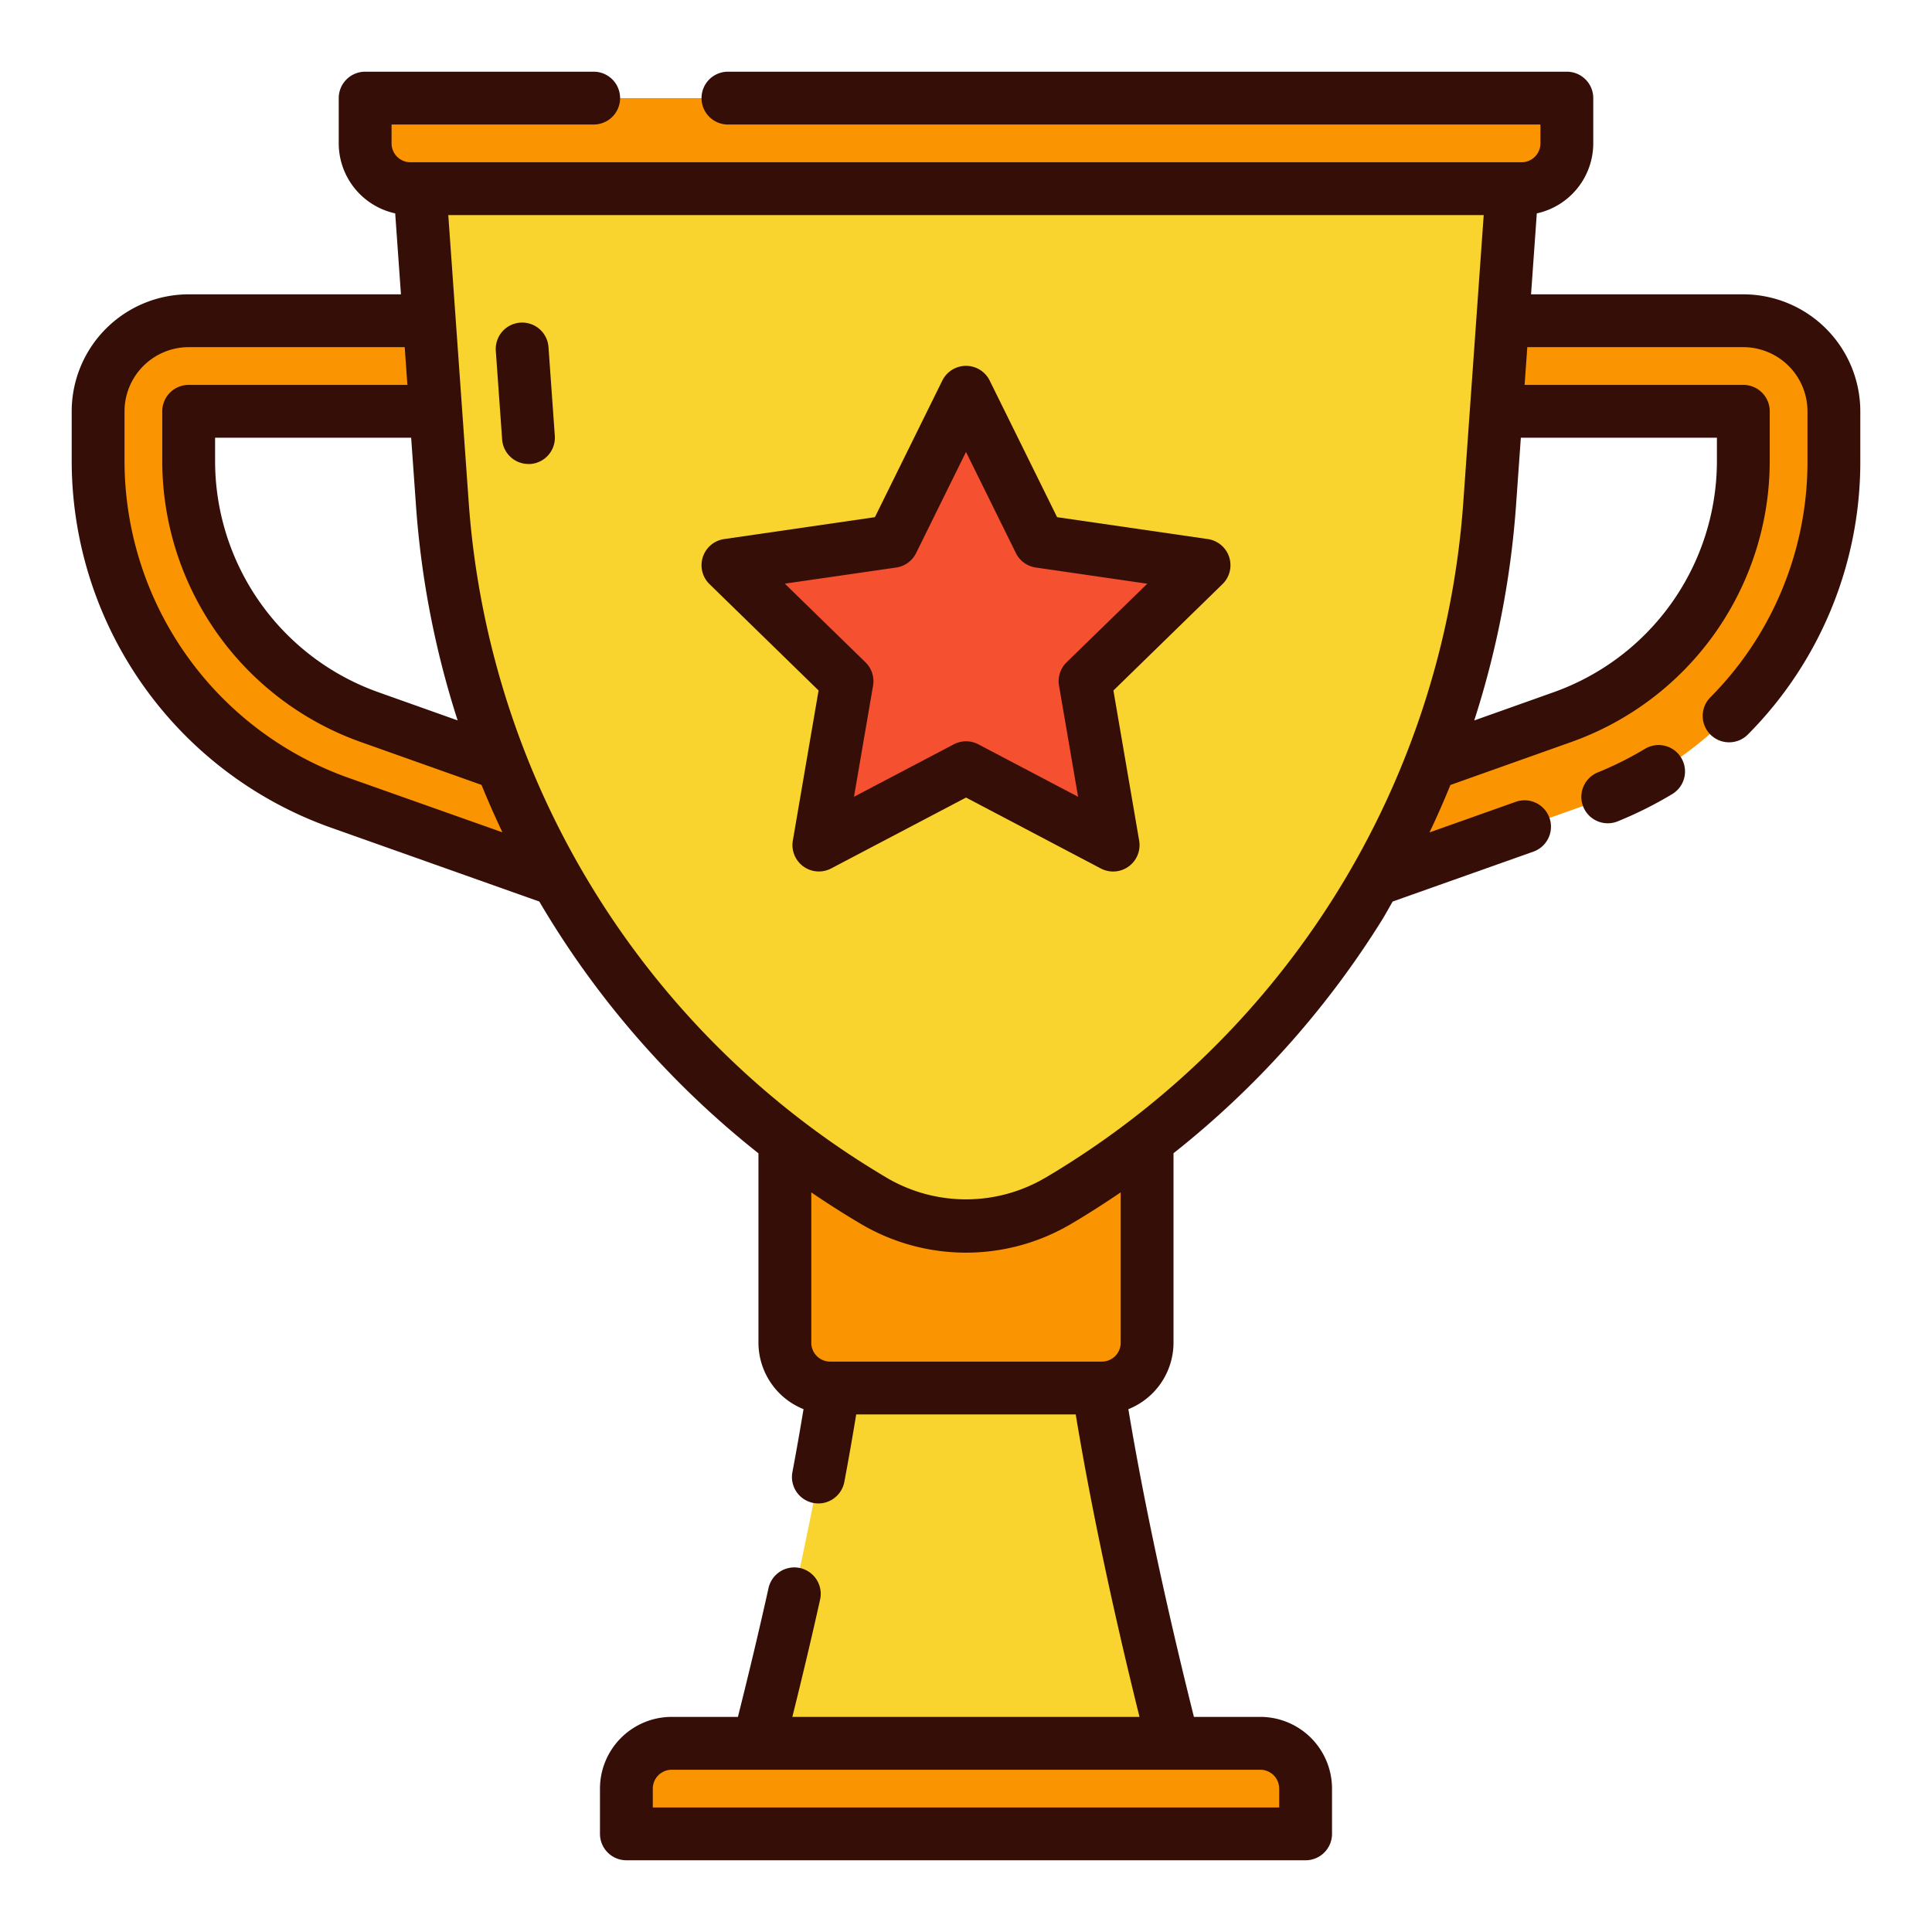 <svg height="512" viewBox="0 0 128 128" width="512" xmlns="http://www.w3.org/2000/svg"><g><g><path d="m121.5 27.25v3.3a24.009 24.009 0 0 1 -15.97 22.62l-30.53 10.83-2.01-5.65 30.53-10.84a18.023 18.023 0 0 0 11.98-16.96v-3.3h-25.5v-6h25.5a6 6 0 0 1 6 6z" fill="#fb9401"/><path d="m6.5 27.25v3.3a24.009 24.009 0 0 0 15.97 22.62l30.53 10.83 2.01-5.65-30.53-10.84a18.023 18.023 0 0 1 -11.98-16.96v-3.3h25.5v-6h-25.5a6 6 0 0 0 -6 6z" fill="#fb9401"/><path d="m78.528 118.5c-1.374-5.13-5.1-19.688-6.457-31.667h-16.142c-1.36 11.979-5.083 26.537-6.457 31.667z" fill="#f9d42f"/><path d="m44.5 115.5h39a3 3 0 0 1 3 3v3a0 0 0 0 1 0 0h-45a0 0 0 0 1 0 0v-3a3 3 0 0 1 3-3z" fill="#fb9401"/><path d="m52 70.75h24a0 0 0 0 1 0 0v18.206a3 3 0 0 1 -3 3h-18a3 3 0 0 1 -3-3v-18.206a0 0 0 0 1 0 0z" fill="#fb9401"/><path d="m27.667 10.37 1.648 23.058a58.4 58.4 0 0 0 28.59 46.144 12 12 0 0 0 12.19 0 58.4 58.4 0 0 0 28.59-46.144l1.648-23.058z" fill="#f9d42f"/><path d="m24.192 6.5h79.615a0 0 0 0 1 0 0v3a3 3 0 0 1 -3 3h-73.615a3 3 0 0 1 -3-3v-3a0 0 0 0 1 0 0z" fill="#fb9401"/><path d="m64 25.988 4.874 9.875 10.898 1.584-7.886 7.687 1.862 10.854-9.748-5.125-9.748 5.125 1.862-10.854-7.886-7.687 10.898-1.584z" fill="#f5502f"/></g><g fill="#360e08"><path d="m108.943 49.635a22.264 22.264 0 0 1 -3.083 1.538 1.75 1.75 0 1 0 1.317 3.243 25.952 25.952 0 0 0 3.567-1.779 1.75 1.75 0 1 0 -1.8-3z"/><path d="m115.5 19.5h-14.064l.381-5.363a4.756 4.756 0 0 0 3.741-4.637v-3a1.751 1.751 0 0 0 -1.75-1.75h-55.58a1.75 1.75 0 0 0 0 3.5h53.83v1.25a1.252 1.252 0 0 1 -1.25 1.25h-73.616a1.252 1.252 0 0 1 -1.25-1.25v-1.25h13.391a1.75 1.75 0 0 0 0-3.5h-15.141a1.751 1.751 0 0 0 -1.75 1.75v3a4.756 4.756 0 0 0 3.741 4.637l.381 5.363h-14.064a7.759 7.759 0 0 0 -7.75 7.75v3.3a25.8 25.8 0 0 0 17.135 24.269l13.845 4.91a60.115 60.115 0 0 0 14.52 16.682v12.549a4.751 4.751 0 0 0 2.986 4.4c-.225 1.353-.465 2.734-.734 4.158a1.75 1.75 0 1 0 3.439.65c.289-1.528.546-3.011.785-4.46h14.543c1.232 7.468 2.995 15.085 4.226 20.04h-23c.649-2.61 1.272-5.218 1.839-7.774a1.75 1.75 0 0 0 -3.418-.757c-.621 2.8-1.307 5.668-2.027 8.531h-4.389a4.756 4.756 0 0 0 -4.75 4.75v3a1.75 1.75 0 0 0 1.75 1.75h45a1.75 1.75 0 0 0 1.75-1.75v-3a4.756 4.756 0 0 0 -4.75-4.75h-4.4c-1.2-4.8-3.06-12.664-4.343-20.386a4.752 4.752 0 0 0 2.991-4.4v-12.557a60.385 60.385 0 0 0 13.819-15.463c.247-.4.465-.81.7-1.213l9.324-3.306a1.75 1.75 0 1 0 -1.17-3.3l-5.712 2.027q.738-1.551 1.384-3.143l8.011-2.848a19.772 19.772 0 0 0 13.146-18.609v-3.3a1.75 1.75 0 0 0 -1.75-1.75h-14.491l.178-2.5h14.313a4.255 4.255 0 0 1 4.25 4.25v3.3a22.127 22.127 0 0 1 -6.436 15.65 1.75 1.75 0 0 0 2.489 2.461 25.609 25.609 0 0 0 7.447-18.111v-3.3a7.759 7.759 0 0 0 -7.75-7.75zm-30.75 99v1.25h-41.5v-1.25a1.252 1.252 0 0 1 1.25-1.25h39a1.252 1.252 0 0 1 1.25 1.25zm-57.186-84.945a60.1 60.1 0 0 0 2.757 14.174l-5.257-1.869a16.267 16.267 0 0 1 -10.814-15.31v-1.55h12.99zm-4.508 17.966a22.3 22.3 0 0 1 -14.806-20.971v-3.3a4.255 4.255 0 0 1 4.25-4.25h14.313l.178 2.5h-14.491a1.75 1.75 0 0 0 -1.75 1.75v3.3a19.772 19.772 0 0 0 13.15 18.609l8 2.841c.435 1.061.895 2.111 1.388 3.144zm51.194 37.439a1.252 1.252 0 0 1 -1.25 1.25h-18a1.252 1.252 0 0 1 -1.25-1.25v-9.96c1.065.724 2.153 1.42 3.271 2.079a13.688 13.688 0 0 0 13.957 0c1.114-.657 2.2-1.355 3.272-2.082zm-5.05-10.9a10.355 10.355 0 0 1 -10.4 0 56.657 56.657 0 0 1 -27.745-44.754l-1.355-19.056h68.6l-1.355 19.05a56.648 56.648 0 0 1 -27.745 44.763zm44.55-49.06v1.55a16.268 16.268 0 0 1 -10.816 15.311l-5.262 1.871a60.4 60.4 0 0 0 2.764-14.178l.324-4.554z"/><path d="m34.469 21.376a1.748 1.748 0 0 0 -1.62 1.87l.419 5.869a1.749 1.749 0 0 0 1.743 1.626h.127a1.749 1.749 0 0 0 1.62-1.87l-.419-5.871a1.748 1.748 0 0 0 -1.87-1.624z"/><path d="m80.023 35.715-9.987-1.451-4.467-9.051a1.75 1.75 0 0 0 -3.138 0l-4.467 9.051-9.987 1.451a1.75 1.75 0 0 0 -.97 2.985l7.226 7.045-1.706 9.947a1.751 1.751 0 0 0 2.539 1.845l8.934-4.697 8.934 4.7a1.751 1.751 0 0 0 2.539-1.845l-1.706-9.947 7.226-7.048a1.75 1.75 0 0 0 -.97-2.985zm-9.359 8.166a1.749 1.749 0 0 0 -.5 1.549l1.263 7.359-6.61-3.475a1.749 1.749 0 0 0 -1.628 0l-6.61 3.475 1.263-7.359a1.749 1.749 0 0 0 -.5-1.549l-5.347-5.212 7.383-1.069a1.752 1.752 0 0 0 1.317-.957l3.305-6.701 3.305 6.7a1.752 1.752 0 0 0 1.317.957l7.389 1.074z"/></g></g></svg>